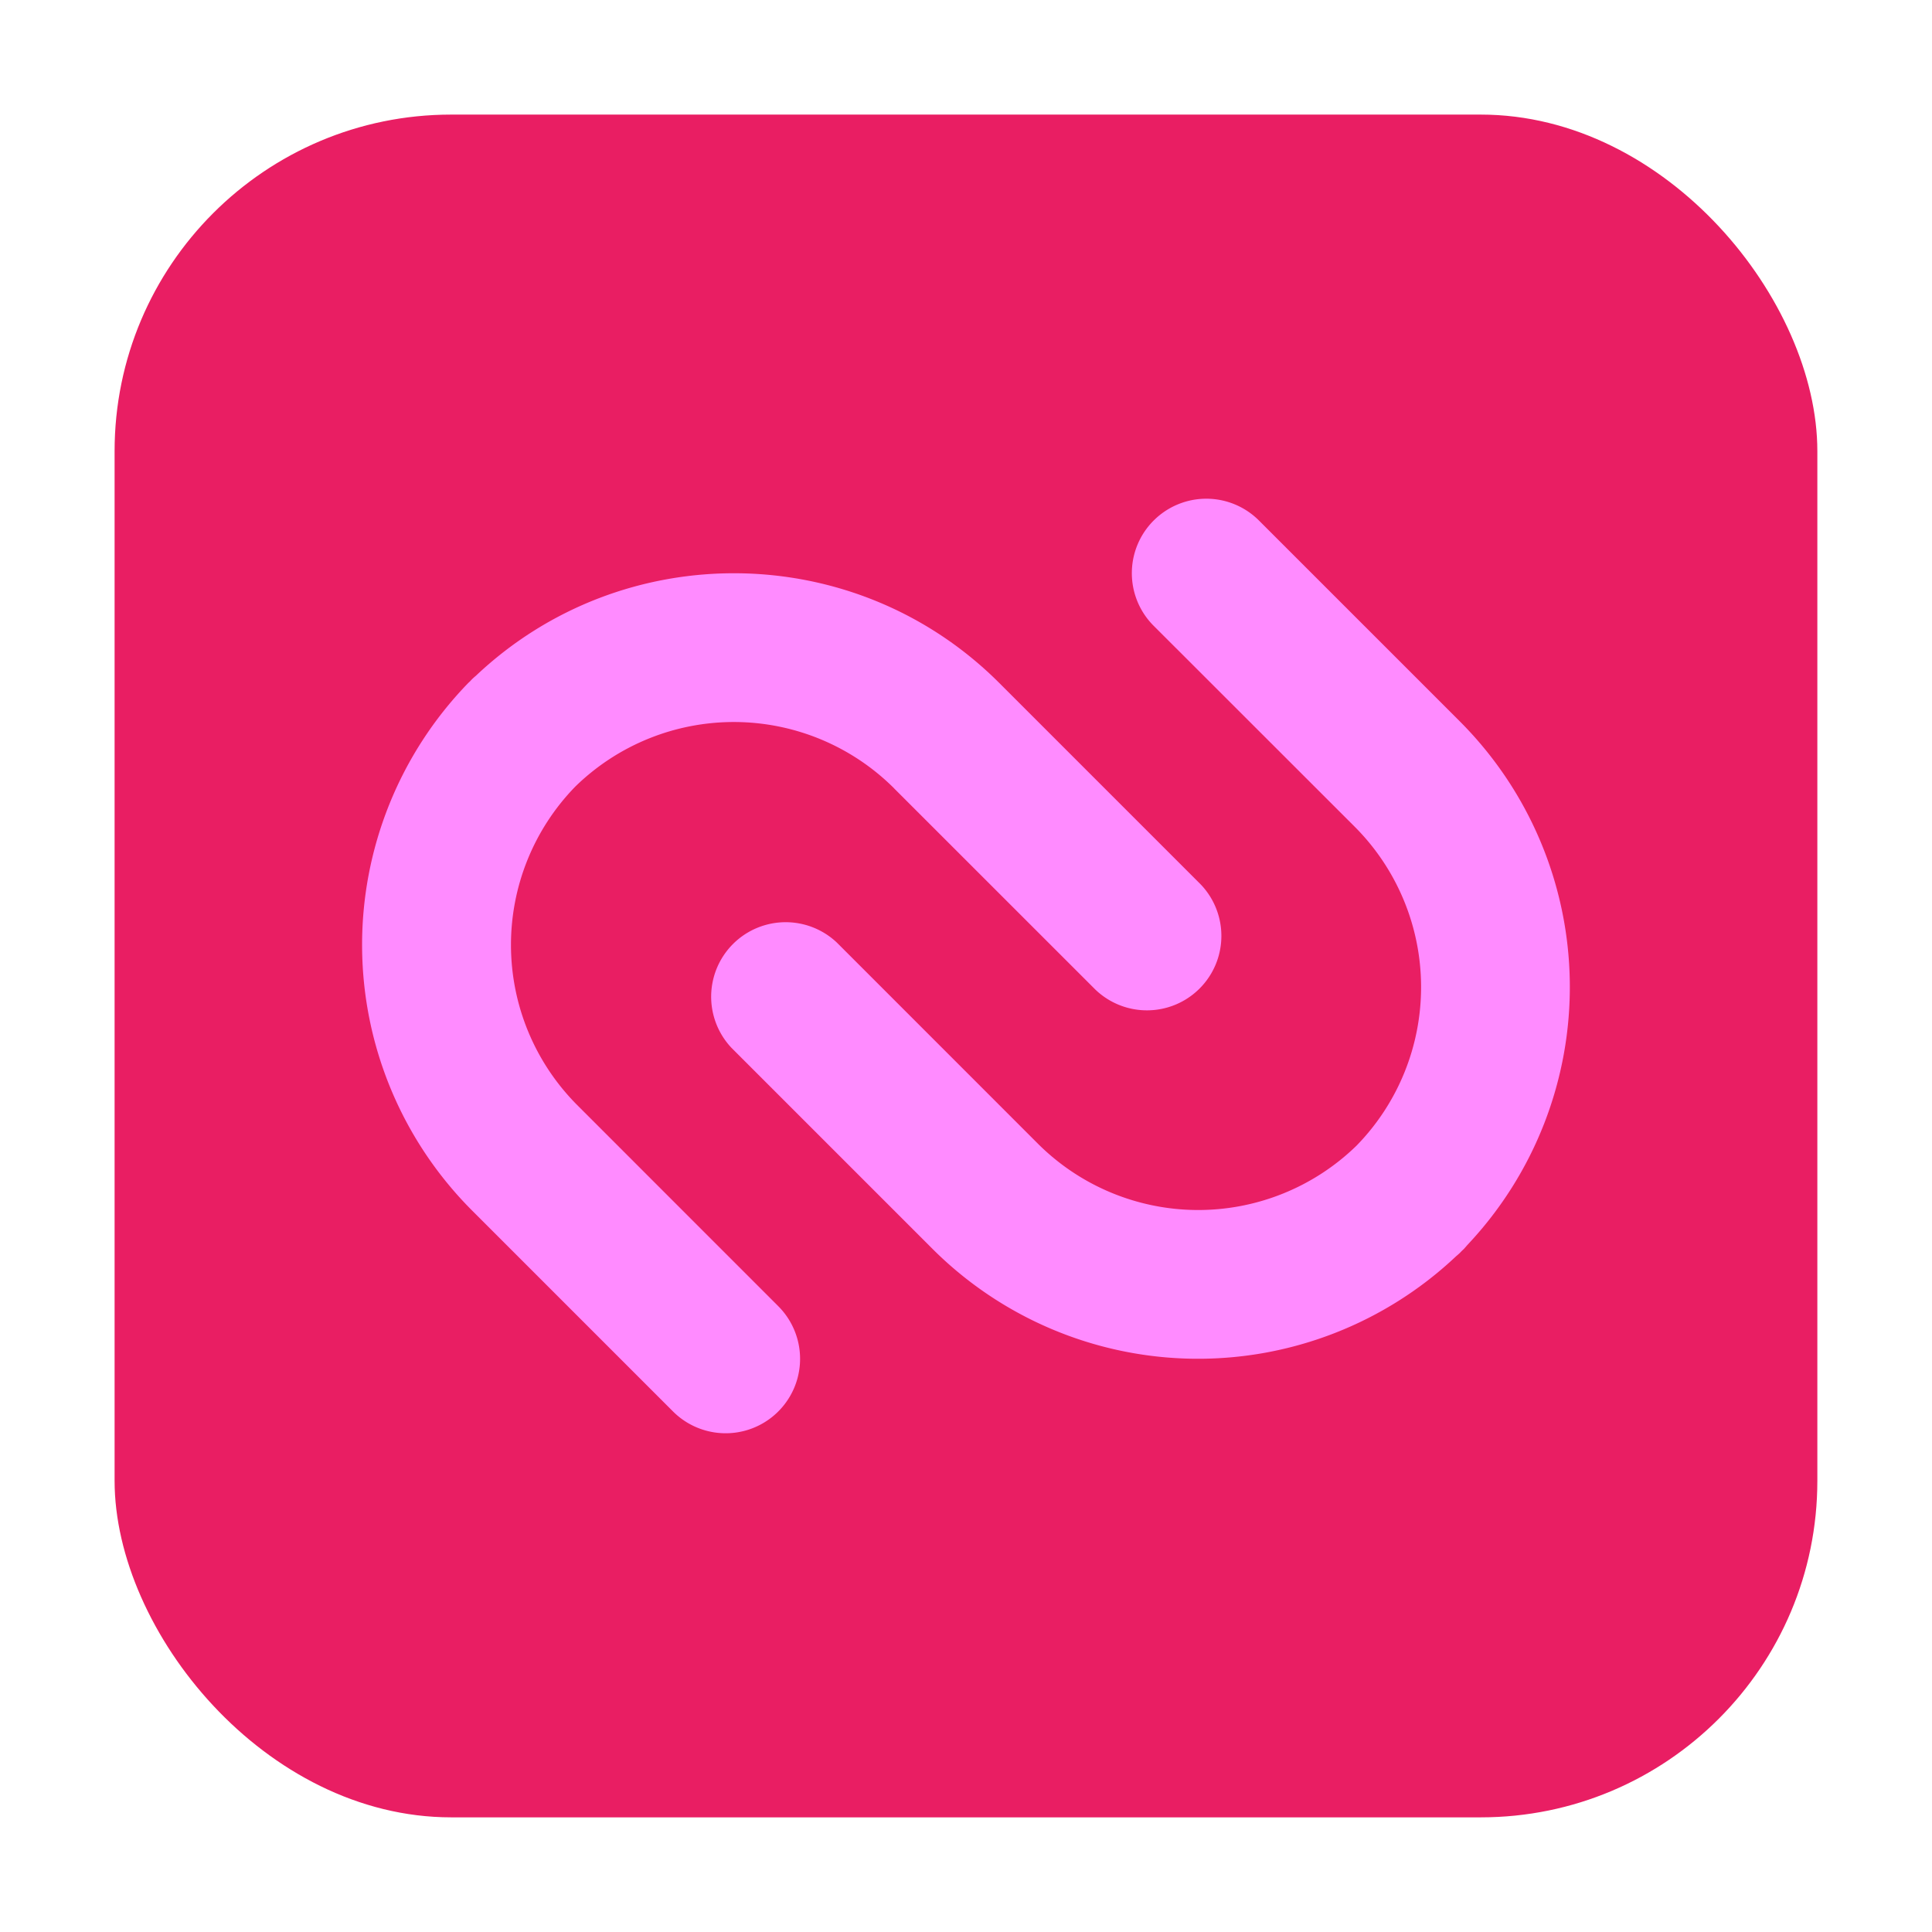 <svg xmlns="http://www.w3.org/2000/svg" height="32" width="32" version="1"><rect width="28.203" height="28.203" x="1.898" y="1.898" ry="5.575" fill="#e91e63" fill-rule="evenodd"/><g fill="#ff8bff"><path d="M14.808 13.057l3.331 3.33a1.233 1.233 0 0 0 1.744-1.743l-3.331-3.331c-2.384-2.384-6.235-2.423-8.67-.12a1.07 1.07 0 0 0-.065.058l-.03.032-.032.03a6.227 6.227 0 0 0 .062 8.735l3.33 3.33a1.232 1.232 0 1 0 1.744-1.743l-3.33-3.331a3.758 3.758 0 0 1-.03-5.278 3.758 3.758 0 0 1 5.277.03z"/><path d="M19.108 8.622a1.232 1.232 0 0 0 0 1.743l3.332 3.33a3.759 3.759 0 0 1 .03 5.279 3.758 3.758 0 0 1-5.278-.03l-3.33-3.331a1.234 1.234 0 0 0-1.745 1.744l3.33 3.33a6.226 6.226 0 0 0 8.67.121c.022-.019.045-.038.066-.059l.03-.031.032-.03c.02-.022.04-.044.058-.066a6.225 6.225 0 0 0-.12-8.67l-3.33-3.33a1.233 1.233 0 0 0-1.745 0z"/></g></svg>